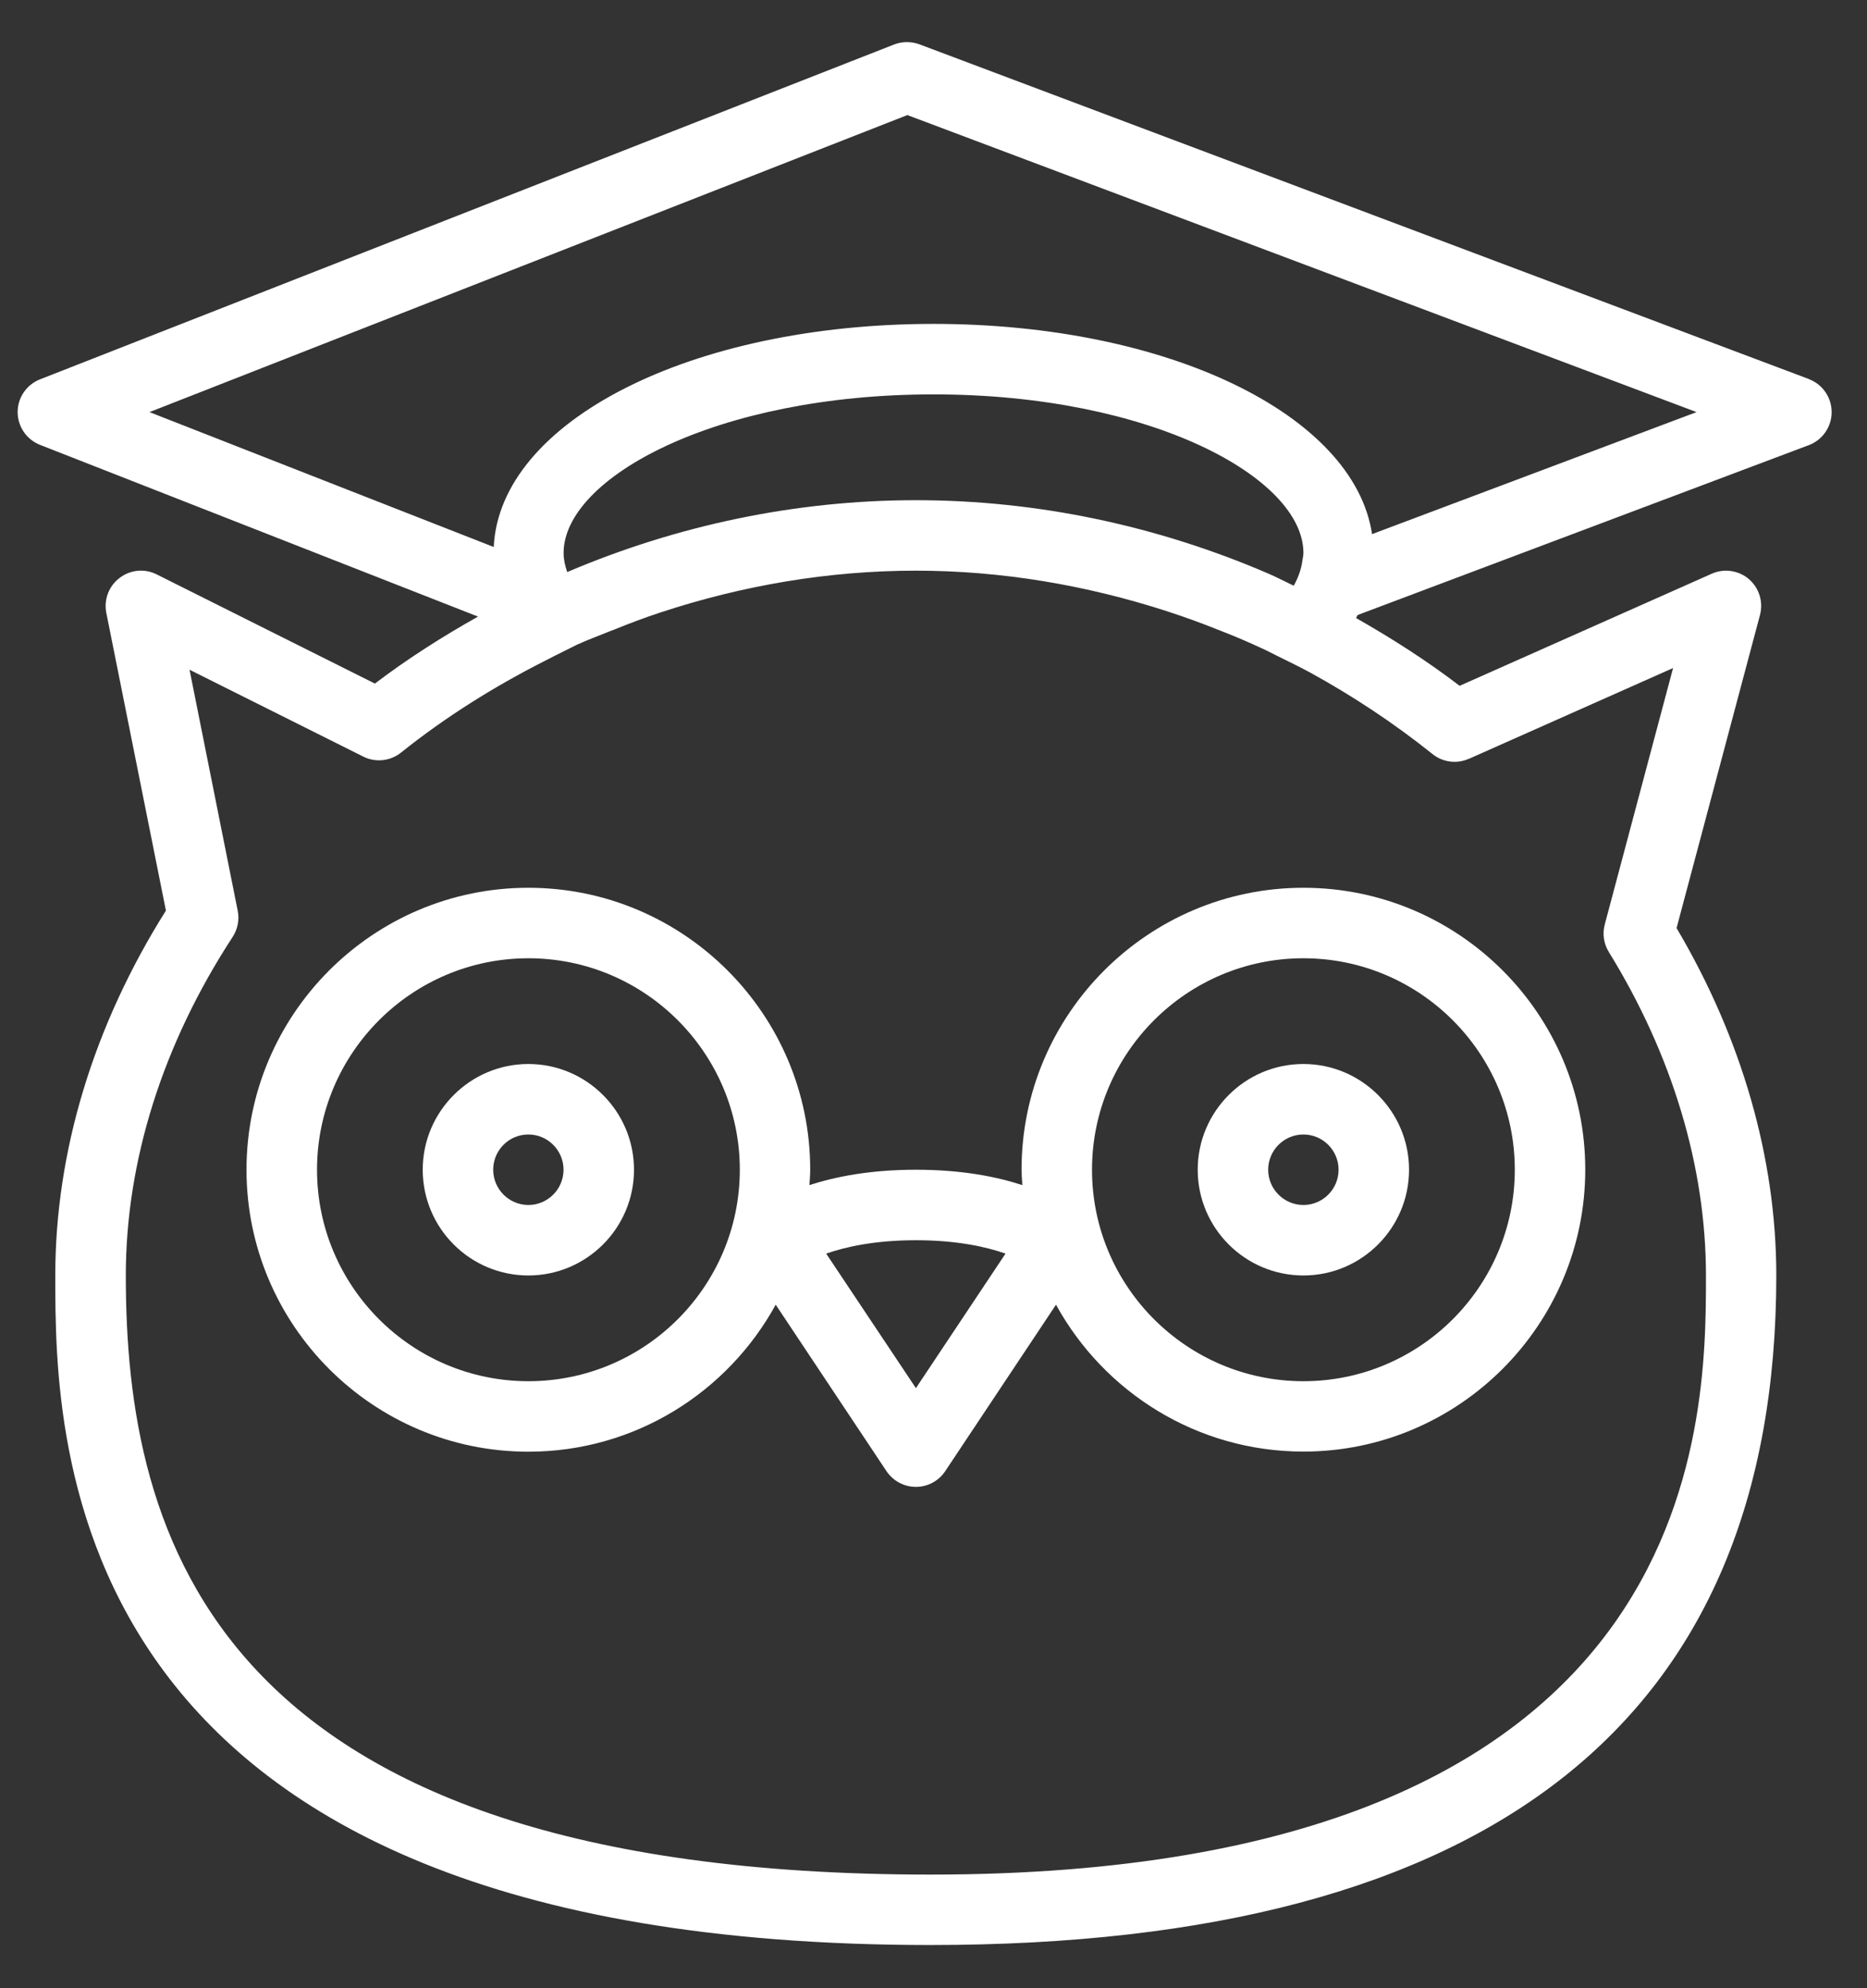 <svg width="31" height="33" xmlns="http://www.w3.org/2000/svg"><rect width="100%" height="100%" fill="#333333" stroke="none"/><title>Imported Layers</title><g fill="#FFF" fill-rule="evenodd"><path d="M30.037 6.292L15.267.736c-.135-.05-.285-.05-.42.002L.668 6.295C.44 6.383.293 6.6.293 6.84c0 .24.148.456.372.544l7.272 2.85c-.592.333-1.168.698-1.712 1.112L2.6 9.533c-.198-.1-.438-.077-.615.06-.178.134-.263.36-.22.578l.99 4.943C1.55 17.028.918 19.117.918 21.17c0 2.748 0 11.113 14.532 11.113 9.32 0 14.044-3.74 14.044-11.113 0-1.944-.572-3.933-1.656-5.766l1.385-5.196c.058-.218-.014-.45-.185-.597-.17-.145-.413-.18-.617-.088l-4.185 1.86c-.547-.418-1.125-.787-1.72-1.125.01-.016.017-.034.026-.05l7.493-2.82c.227-.086.378-.304.378-.547 0-.244-.15-.462-.378-.548zm-7.255 2.574c-.298-1.98-3.385-3.49-7.282-3.49-4.035 0-7.202 1.62-7.302 3.703L2.482 6.84l12.584-4.93L28.17 6.84 22.78 8.866zm1.61 3.728l3.388-1.506-1.134 4.255c-.042.156-.018.32.067.458 1.055 1.71 1.613 3.565 1.613 5.37 0 2.46 0 9.943-12.874 9.943-11.978 0-13.363-5.675-13.363-9.943 0-1.9.613-3.842 1.774-5.62.084-.13.114-.285.084-.435l-.8-4 2.885 1.442c.203.102.448.076.627-.067.738-.59 1.537-1.09 2.372-1.514.117-.06.233-.12.35-.177.066-.03.13-.067.194-.097.187-.085.38-.156.57-.233l.053-.02c.254-.103.51-.2.77-.285 1.367-.45 2.796-.693 4.238-.693 1.42 0 2.826.238 4.173.674.286.093.568.195.847.307.12.048.242.094.36.145.14.06.28.122.418.187.065.03.13.066.194.097.186.092.374.182.558.282.71.39 1.39.84 2.03 1.352.17.137.403.167.603.078zm-2.91-2.872c-.143-.068-.284-.142-.43-.205-1.843-.793-3.834-1.215-5.844-1.215-1.99 0-3.963.415-5.79 1.193-.036-.105-.06-.21-.06-.316 0-1.245 2.523-2.633 6.142-2.633 3.62 0 6.142 1.388 6.142 2.632 0 .04-.01.08-.016.12-.018.14-.065.282-.144.422z"/><path d="M8.774 17.66c-.968 0-1.755.788-1.755 1.755 0 .968.786 1.755 1.754 1.755.967 0 1.754-.787 1.754-1.755 0-.967-.787-1.755-1.754-1.755zm0 2.34c-.323 0-.585-.263-.585-.585 0-.322.26-.585.584-.585.322 0 .584.263.584.585 0 .322-.262.585-.584.585z"/><path d="M16.962 19.415c0 .086.008.17.013.255-.43-.14-1.006-.255-1.767-.255-.76 0-1.338.116-1.768.255.005-.085.013-.17.013-.255 0-2.58-2.1-4.68-4.68-4.68-2.58 0-4.68 2.1-4.68 4.68 0 2.58 2.1 4.68 4.68 4.68 1.77 0 3.31-.987 4.107-2.44l1.84 2.764c.11.162.292.26.488.26.195 0 .378-.098.486-.26l1.84-2.764c.798 1.452 2.34 2.438 4.108 2.438 2.58 0 4.68-2.1 4.68-4.68 0-2.58-2.1-4.678-4.68-4.678-2.58 0-4.68 2.1-4.68 4.68zm4.68 3.51c-1.936 0-3.51-1.574-3.51-3.51 0-1.935 1.574-3.51 3.51-3.51 1.935 0 3.51 1.575 3.51 3.51 0 1.936-1.575 3.51-3.51 3.51zm-6.434-2.34c.68 0 1.168.11 1.488.222l-1.488 2.233-1.49-2.233c.322-.112.81-.222 1.49-.222zm-6.434 2.34c-1.936 0-3.51-1.574-3.51-3.51 0-1.935 1.574-3.51 3.51-3.51 1.935 0 3.51 1.575 3.51 3.51 0 1.936-1.575 3.51-3.51 3.51z"/><path d="M21.642 17.66c-.968 0-1.755.788-1.755 1.755 0 .968.787 1.755 1.755 1.755.967 0 1.754-.787 1.754-1.755 0-.967-.787-1.755-1.754-1.755zm0 2.34c-.323 0-.585-.263-.585-.585 0-.322.262-.585.585-.585.322 0 .584.263.584.585 0 .322-.262.585-.584.585z"/></g></svg>